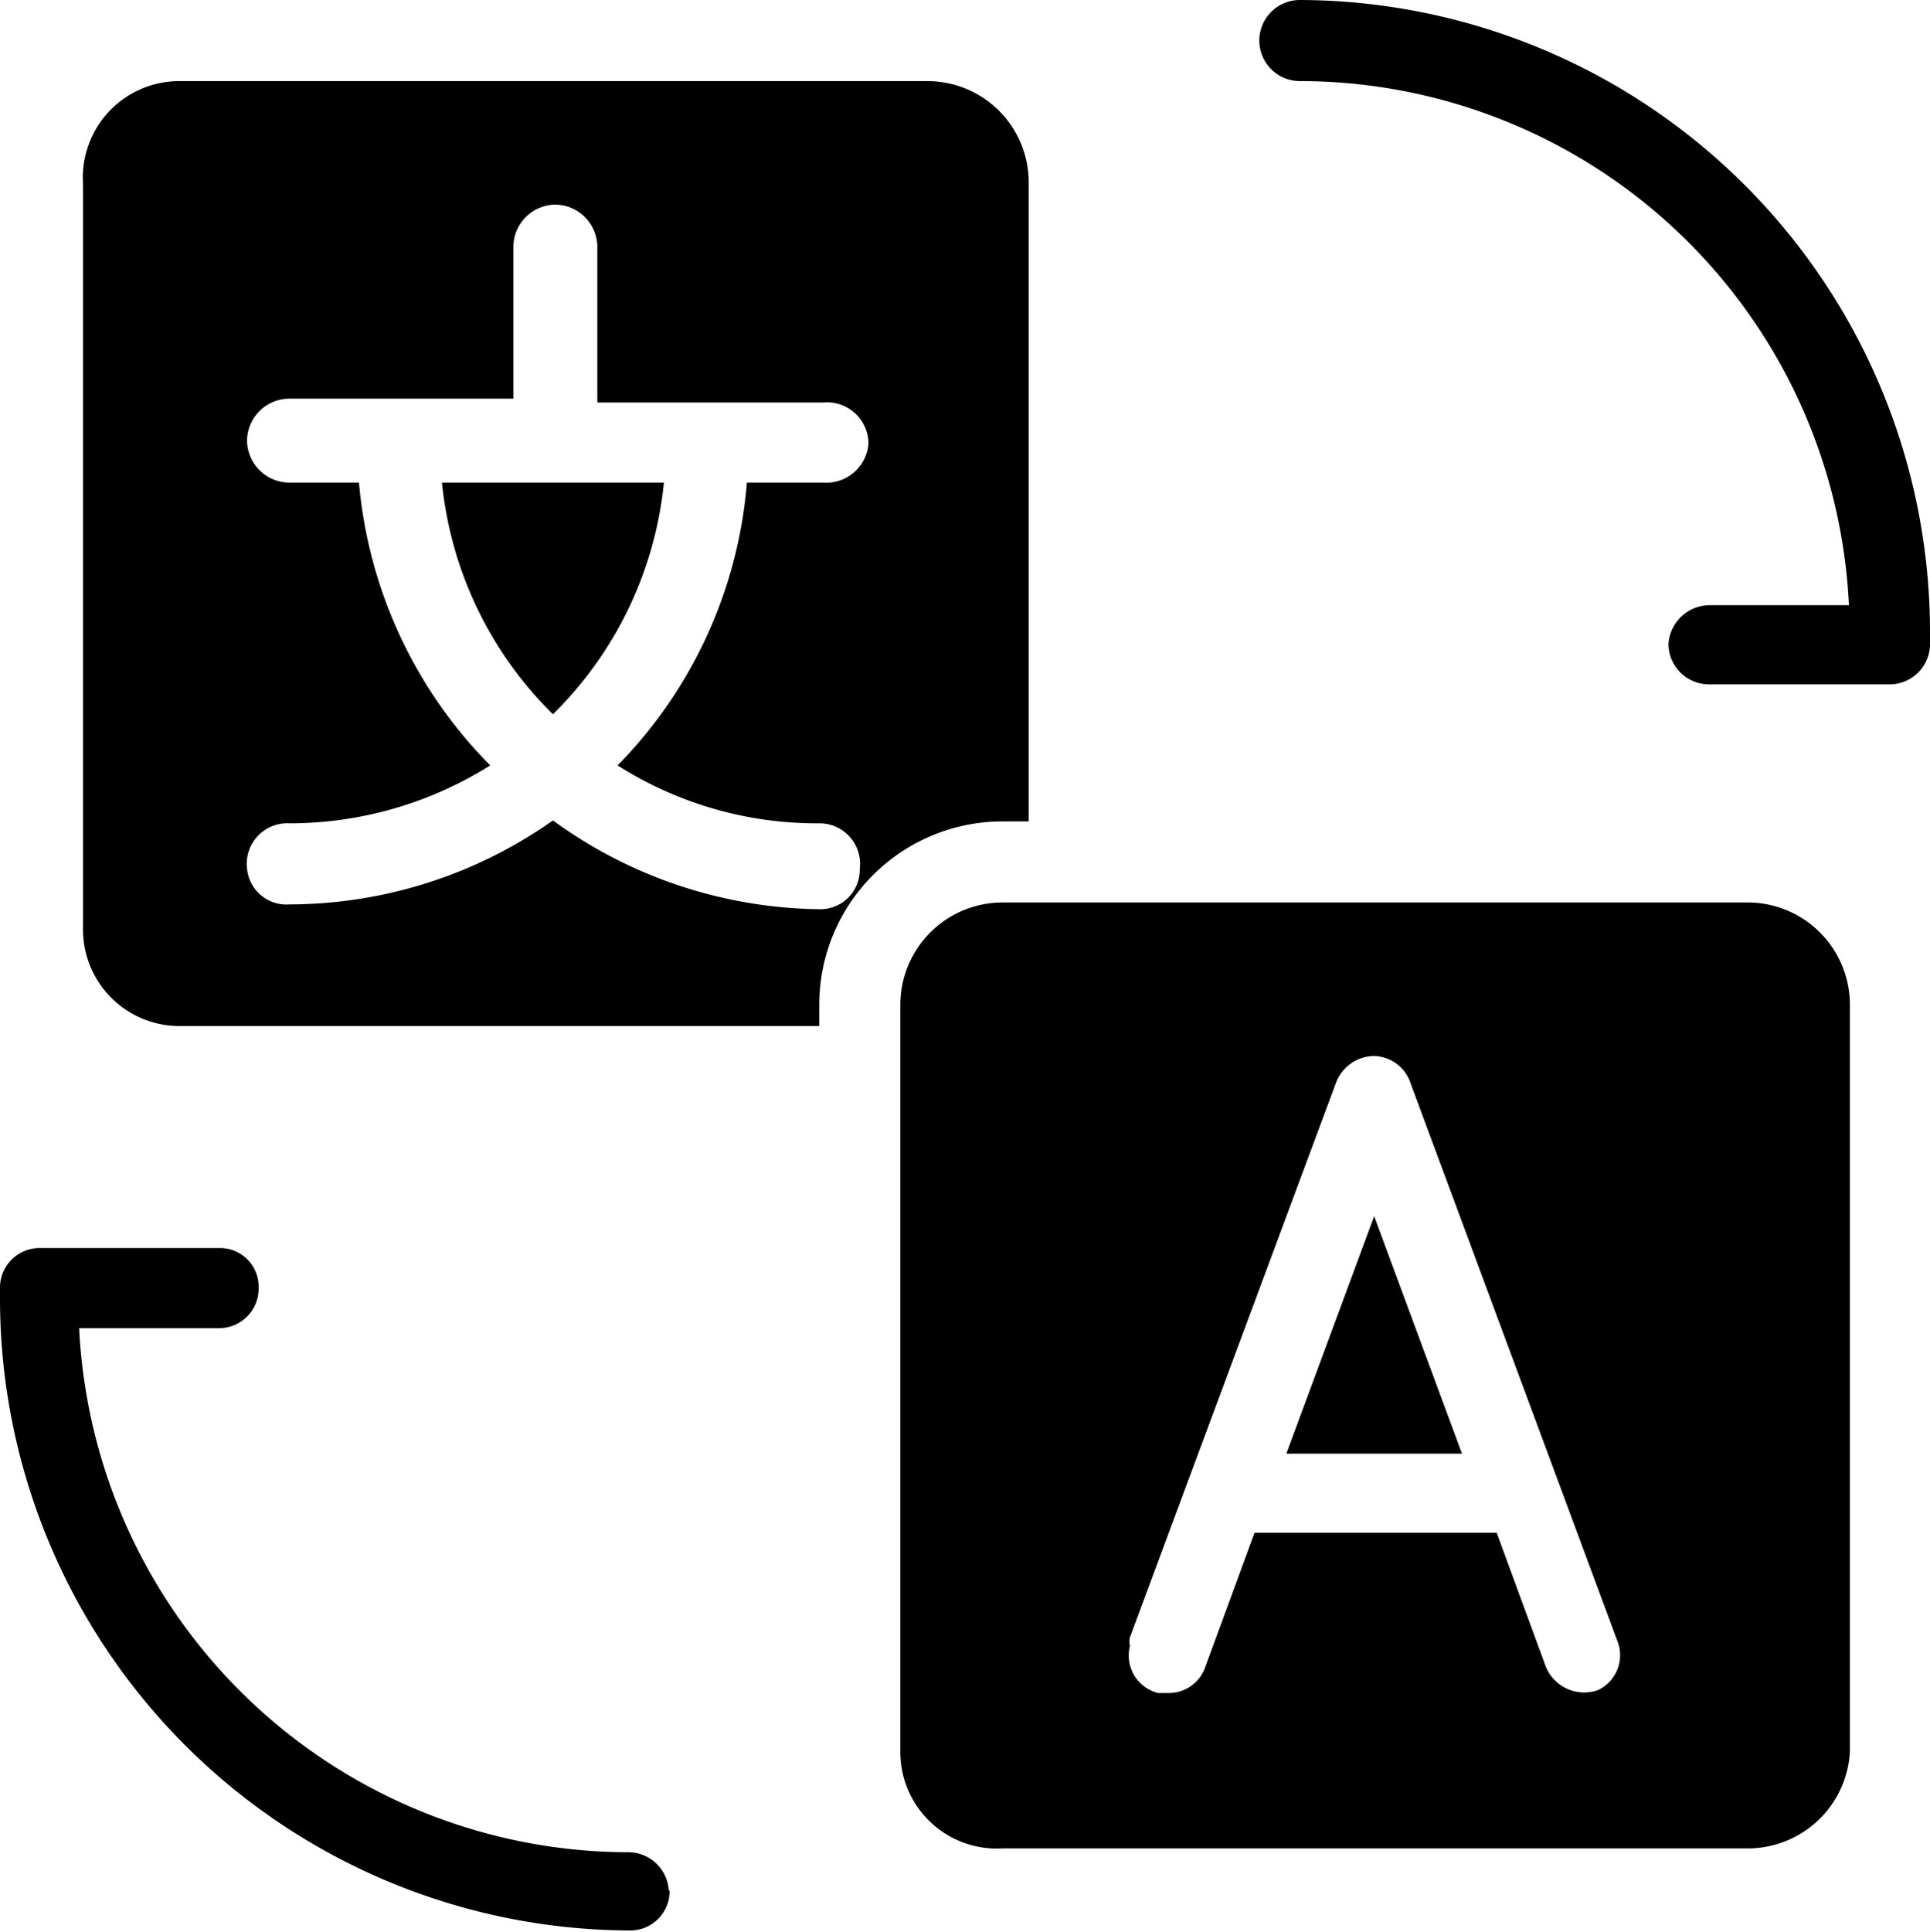 <svg fill="currentColor" id="Layer_1" data-name="Layer 1" xmlns="http://www.w3.org/2000/svg"
    xmlns:xlink="http://www.w3.org/1999/xlink" viewBox="0 0 20 20.02">
    <defs>
        <mask id="mask" x="-2" y="-2" width="24" height="24" maskUnits="userSpaceOnUse">
            <g id="mask0_150_1902" data-name="mask0 150 1902">
                <rect x="-2" y="-2" width="24" height="24" fill="#fff" />
            </g>
        </mask>
    </defs>
    <g mask="url(#mask)">
        <path d="M14.24,12.6l-.91,2.46h1.82Z" />
        <path
            d="M18.12,9.35H10.39a1.06,1.06,0,0,0-1.06,1.06v7.74a1,1,0,0,0,1.06,1h7.73a1.06,1.06,0,0,0,1.05-1V10.4A1.06,1.06,0,0,0,18.12,9.35Zm-1.56,8.16,0,0h0a.43.43,0,0,1-.54-.24h0l-.51-1.39H13l-.51,1.39a.4.4,0,0,1-.39.27H12a.4.4,0,0,1-.29-.49.16.16,0,0,1,0-.09l2.13-5.73a.43.43,0,0,1,.39-.29.41.41,0,0,1,.39.29L16.76,17A.4.4,0,0,1,16.56,17.51Z" />
        <path d="M4.58,5A3.91,3.91,0,0,0,5.73,7.4,3.91,3.91,0,0,0,6.88,5Z" />
        <path
            d="M9.61.84H1.86a1,1,0,0,0-1,1.06h0V9.63a1,1,0,0,0,1,1H8.49V10.4a1.9,1.9,0,0,1,1.9-1.89h.27V1.9A1.05,1.05,0,0,0,9.61.84ZM8.49,8.53A.42.42,0,0,1,8.91,9a.41.41,0,0,1-.4.42h0A4.78,4.78,0,0,1,5.73,8.5,4.75,4.75,0,0,1,3,9.37.41.41,0,0,1,2.56,9V9A.42.42,0,0,1,3,8.53a3.91,3.91,0,0,0,2.08-.6A4.75,4.75,0,0,1,3.72,5H3a.44.44,0,0,1-.44-.43A.44.44,0,0,1,3,4.13H5.32V2.56a.44.44,0,0,1,.43-.44.44.44,0,0,1,.44.44V4.17H8.53A.43.43,0,0,1,9,4.6.44.44,0,0,1,8.53,5H7.74A4.72,4.72,0,0,1,6.4,7.93,3.85,3.85,0,0,0,8.49,8.53Z" />
        <path
            d="M20,6.53A6.55,6.55,0,0,0,13.47,0a.42.42,0,0,0-.42.42.42.42,0,0,0,.42.42,5.7,5.7,0,0,1,5.69,5.43H17.71a.43.43,0,0,0-.42.4v0a.42.42,0,0,0,.42.42h1.85A.42.42,0,0,0,20,6.69a.11.11,0,0,0,0-.08S20,6.56,20,6.53Z" />
        <path
            d="M6.93,19.58a.42.42,0,0,0-.42-.39A5.71,5.71,0,0,1,.82,13.76H2.27a.41.41,0,0,0,.41-.42.4.4,0,0,0-.4-.41H.42a.41.41,0,0,0-.42.41v.14A6.55,6.55,0,0,0,6.51,20a.41.41,0,0,0,.43-.4S6.94,19.59,6.93,19.58Z" />
    </g>
</svg>